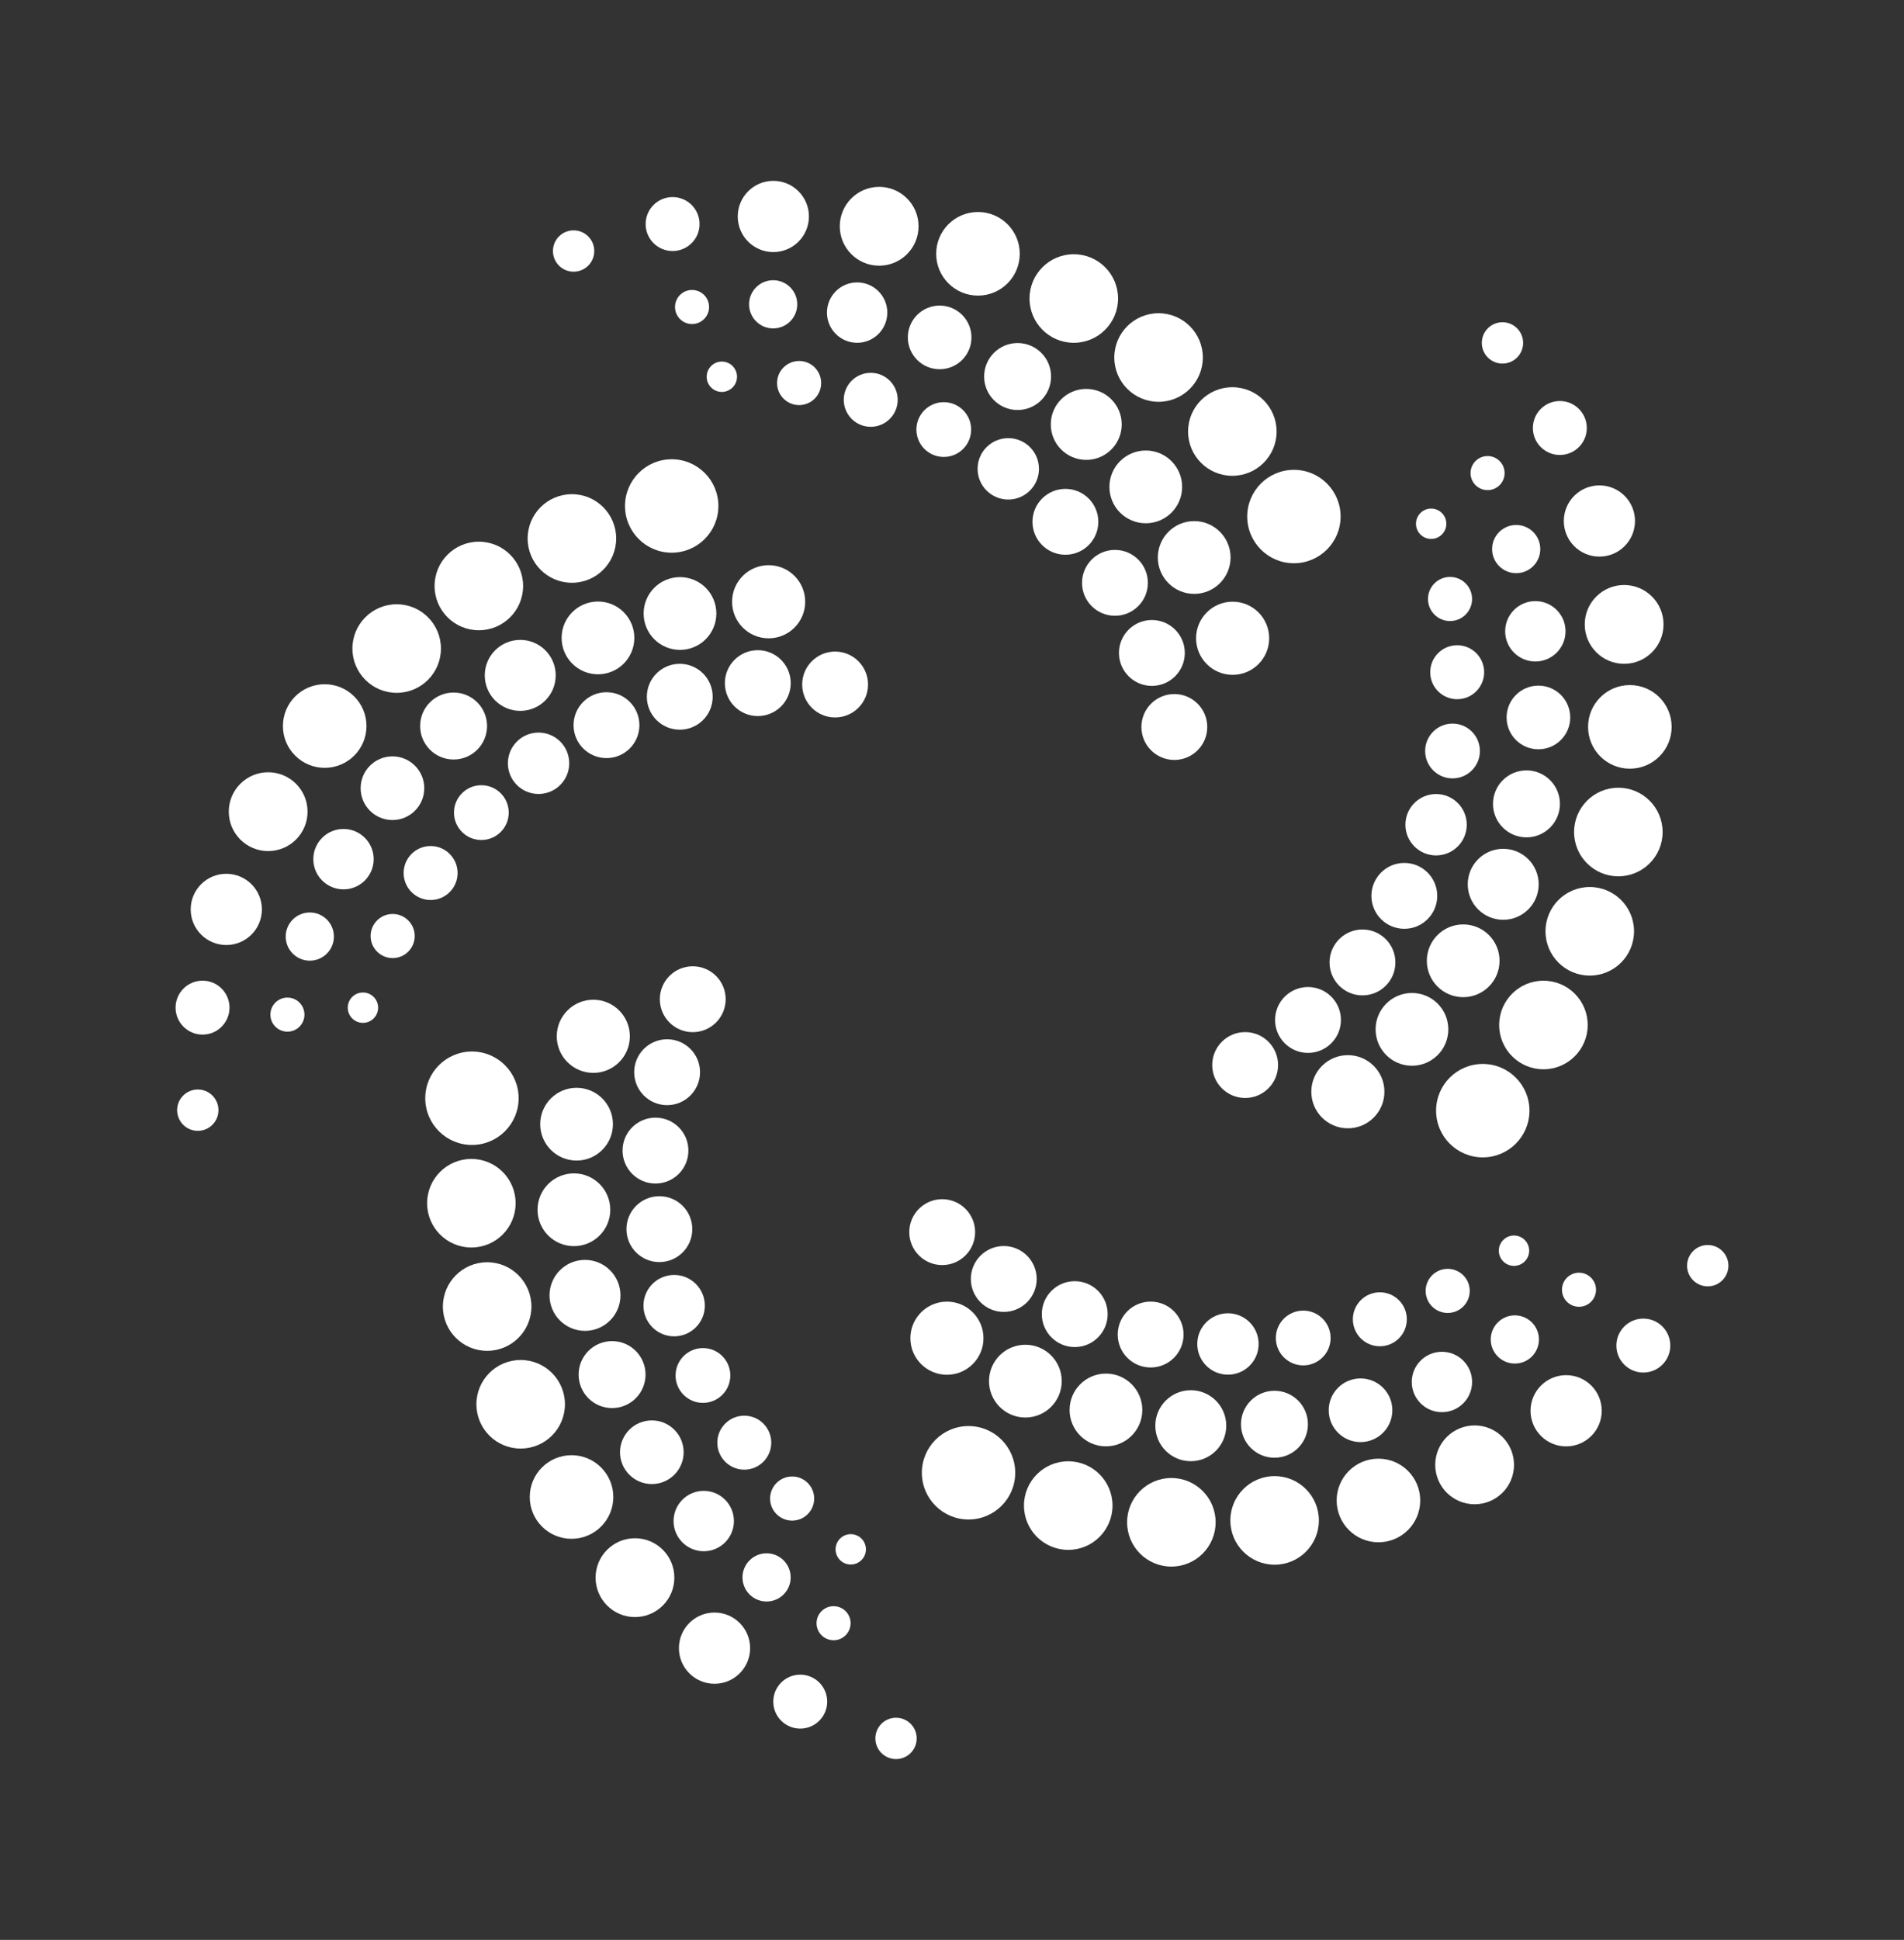 <?xml version="1.0" encoding="UTF-8"?><svg id="Layer_1" xmlns="http://www.w3.org/2000/svg" viewBox="0 0 1510.53 1538.26"><rect x="0" y="0" width="1510.53" height="1538.26" fill="#333333" stroke="none"/><defs><style>.cls-1{fill:#fff;}</style></defs><circle class="cls-1" cx="931.65" cy="576.47" r="26.12"/><circle class="cls-1" cx="977.9" cy="506.11" r="29"/><circle class="cls-1" cx="1026.52" cy="409.59" r="37.04"/><circle class="cls-1" cx="913.84" cy="517.76" r="26.12"/><circle class="cls-1" cx="884.54" cy="462.17" r="26.12"/><circle class="cls-1" cx="845.23" cy="413.77" r="26.12"/><circle class="cls-1" cx="799.91" cy="371.77" r="24.34"/><circle class="cls-1" cx="748.74" cy="340.62" r="21.72"/><circle class="cls-1" cx="690.79" cy="317.03" r="21.4"/><circle class="cls-1" cx="680" cy="247.88" r="23.94"/><circle class="cls-1" cx="613.52" cy="171.65" r="28.24"/><circle class="cls-1" cx="947.41" cy="442.06" r="28.85"/><circle class="cls-1" cx="909" cy="386.08" r="28.85"/><circle class="cls-1" cx="861.77" cy="336.53" r="28.14"/><circle class="cls-1" cx="807.31" cy="298.56" r="26.55"/><circle class="cls-1" cx="745.47" cy="267.55" r="25.24"/><circle class="cls-1" cx="633.98" cy="303.73" r="17.49"/><circle class="cls-1" cx="572.67" cy="298.74" r="12.04"/><circle class="cls-1" cx="613.38" cy="241.31" r="19.11"/><circle class="cls-1" cx="549.03" cy="243.44" r="13.51"/><circle class="cls-1" cx="697.48" cy="179.43" r="31.25"/><circle class="cls-1" cx="775.87" cy="201.25" r="33.15"/><circle class="cls-1" cx="851.89" cy="236.71" r="35.12"/><circle class="cls-1" cx="919.14" cy="283.49" r="35.12"/><circle class="cls-1" cx="977.67" cy="342.17" r="35.12"/><circle class="cls-1" cx="533.6" cy="177.66" r="21.39"/><circle class="cls-1" cx="455.07" cy="199.05" r="16.39"/><circle class="cls-1" cx="662.53" cy="542.79" r="26.12"/><circle class="cls-1" cx="609.8" cy="477.16" r="29"/><circle class="cls-1" cx="532.89" cy="401.22" r="37.04"/><circle class="cls-1" cx="601.19" cy="541.69" r="26.12"/><circle class="cls-1" cx="539.29" cy="552.49" r="26.12"/><circle class="cls-1" cx="481.15" cy="575.02" r="26.12"/><circle class="cls-1" cx="427.26" cy="605.24" r="24.34"/><circle class="cls-1" cx="381.88" cy="644.36" r="21.72"/><circle class="cls-1" cx="341.63" cy="692.26" r="21.4"/><circle class="cls-1" cx="272.51" cy="681.27" r="23.94"/><circle class="cls-1" cx="179.53" cy="721.11" r="28.24"/><circle class="cls-1" cx="539.47" cy="486.48" r="28.85"/><circle class="cls-1" cx="474.4" cy="505.83" r="28.85"/><circle class="cls-1" cx="412.73" cy="535.54" r="28.14"/><circle class="cls-1" cx="359.86" cy="575.7" r="26.55"/><circle class="cls-1" cx="311.35" cy="625.01" r="25.24"/><circle class="cls-1" cx="311.52" cy="742.23" r="17.49"/><circle class="cls-1" cx="287.93" cy="799.04" r="12.04"/><circle class="cls-1" cx="245.78" cy="742.66" r="19.11"/><circle class="cls-1" cx="228.03" cy="804.55" r="13.51"/><circle class="cls-1" cx="212.75" cy="643.61" r="31.25"/><circle class="cls-1" cx="257.6" cy="575.71" r="33.15"/><circle class="cls-1" cx="314.7" cy="514.27" r="35.12"/><circle class="cls-1" cx="379.89" cy="464.65" r="35.12"/><circle class="cls-1" cx="453.72" cy="426.99" r="35.12"/><circle class="cls-1" cx="160.69" cy="799.01" r="21.39"/><circle class="cls-1" cx="156.92" cy="880.31" r="16.39"/><circle class="cls-1" cx="549.59" cy="792.33" r="26.12"/><circle class="cls-1" cx="470.7" cy="821.74" r="29"/><circle class="cls-1" cx="374.42" cy="870.84" r="37.04"/><circle class="cls-1" cx="529.25" cy="850.21" r="26.12"/><circle class="cls-1" cx="520.02" cy="912.36" r="26.12"/><circle class="cls-1" cx="523.11" cy="974.65" r="26.12"/><circle class="cls-1" cx="534.83" cy="1035.31" r="24.34"/><circle class="cls-1" cx="557.68" cy="1090.69" r="21.72"/><circle class="cls-1" cx="590.48" cy="1143.97" r="21.4"/><circle class="cls-1" cx="558.31" cy="1206.12" r="23.94"/><circle class="cls-1" cx="566.86" cy="1306.91" r="28.24"/><circle class="cls-1" cx="457.42" cy="891.42" r="28.85"/><circle class="cls-1" cx="455.31" cy="959.28" r="28.85"/><circle class="cls-1" cx="464.1" cy="1027.17" r="28.14"/><circle class="cls-1" cx="485.59" cy="1089.99" r="26.55"/><circle class="cls-1" cx="517.13" cy="1151.55" r="25.24"/><circle class="cls-1" cx="628.44" cy="1188.28" r="17.49"/><circle class="cls-1" cx="674.94" cy="1228.55" r="12.04"/><circle class="cls-1" cx="608.16" cy="1250.81" r="19.11"/><circle class="cls-1" cx="661.32" cy="1287.13" r="13.51"/><circle class="cls-1" cx="503.75" cy="1251" r="31.25"/><circle class="cls-1" cx="453.42" cy="1187.05" r="33.15"/><circle class="cls-1" cx="413.07" cy="1113.52" r="35.12"/><circle class="cls-1" cx="386.48" cy="1036.03" r="35.12"/><circle class="cls-1" cx="373.96" cy="954.09" r="35.12"/><circle class="cls-1" cx="634.87" cy="1349.31" r="21.39"/><circle class="cls-1" cx="710.86" cy="1378.47" r="16.39"/><circle class="cls-1" cx="747.49" cy="977.02" r="26.12"/><circle class="cls-1" cx="751.24" cy="1061.13" r="29"/><circle class="cls-1" cx="768.39" cy="1167.84" r="37.04"/><circle class="cls-1" cx="796.33" cy="1014.16" r="26.12"/><circle class="cls-1" cx="852.64" cy="1042.04" r="26.12"/><circle class="cls-1" cx="912.86" cy="1058.23" r="26.12"/><circle class="cls-1" cx="974.19" cy="1065.71" r="24.34"/><circle class="cls-1" cx="1033.91" cy="1060.97" r="21.72"/><circle class="cls-1" cx="1094.69" cy="1046.13" r="21.4"/><circle class="cls-1" cx="1143.95" cy="1095.84" r="23.94"/><circle class="cls-1" cx="1242.49" cy="1118.67" r="28.24"/><circle class="cls-1" cx="813.48" cy="1095.17" r="28.85"/><circle class="cls-1" cx="877.4" cy="1118.03" r="28.85"/><circle class="cls-1" cx="944.71" cy="1130.52" r="28.14"/><circle class="cls-1" cx="1011.09" cy="1129.37" r="26.55"/><circle class="cls-1" cx="1079.37" cy="1118.27" r="25.24"/><circle class="cls-1" cx="1148.52" cy="1023.62" r="17.49"/><circle class="cls-1" cx="1201.12" cy="991.74" r="12.04"/><circle class="cls-1" cx="1201.79" cy="1062.13" r="19.11"/><circle class="cls-1" cx="1252.69" cy="1022.7" r="13.51"/><circle class="cls-1" cx="1169.89" cy="1161.55" r="31.25"/><circle class="cls-1" cx="1093.58" cy="1189.8" r="33.15"/><circle class="cls-1" cx="1011.21" cy="1205.61" r="35.12"/><circle class="cls-1" cx="929.3" cy="1207.11" r="35.12"/><circle class="cls-1" cx="847.48" cy="1193.85" r="35.12"/><circle class="cls-1" cx="1303.73" cy="1066.97" r="21.39"/><circle class="cls-1" cx="1354.83" cy="1003.62" r="16.39"/><circle class="cls-1" cx="987.83" cy="844.52" r="26.12"/><circle class="cls-1" cx="1069.32" cy="865.69" r="29"/><circle class="cls-1" cx="1176.35" cy="880.7" r="37.04"/><circle class="cls-1" cx="1037.7" cy="808.78" r="26.12"/><circle class="cls-1" cx="1080.91" cy="763.17" r="26.12"/><circle class="cls-1" cx="1114.11" cy="710.38" r="26.12"/><circle class="cls-1" cx="1139.31" cy="653.97" r="24.34"/><circle class="cls-1" cx="1152.36" cy="595.5" r="21.72"/><circle class="cls-1" cx="1156.05" cy="533.04" r="21.4"/><circle class="cls-1" cx="1218.06" cy="500.59" r="23.94"/><circle class="cls-1" cx="1268.88" cy="413.13" r="28.24"/><circle class="cls-1" cx="1120.17" cy="816.23" r="28.85"/><circle class="cls-1" cx="1160.82" cy="761.86" r="28.85"/><circle class="cls-1" cx="1192.57" cy="701.21" r="28.14"/><circle class="cls-1" cx="1211.01" cy="637.43" r="26.55"/><circle class="cls-1" cx="1220.49" cy="568.91" r="25.24"/><circle class="cls-1" cx="1150.38" cy="474.97" r="17.49"/><circle class="cls-1" cx="1135.4" cy="415.31" r="12.04"/><circle class="cls-1" cx="1202.87" cy="435.39" r="19.11"/><circle class="cls-1" cx="1180.16" cy="375.14" r="13.51"/><circle class="cls-1" cx="1288.5" cy="495.13" r="31.25"/><circle class="cls-1" cx="1293.04" cy="576.38" r="33.15"/><circle class="cls-1" cx="1283.91" cy="659.76" r="35.12"/><circle class="cls-1" cx="1261.23" cy="738.48" r="35.12"/><circle class="cls-1" cx="1224.48" cy="812.77" r="35.12"/><circle class="cls-1" cx="1237.49" cy="339.38" r="21.39"/><circle class="cls-1" cx="1191.98" cy="271.91" r="16.39"/></svg>